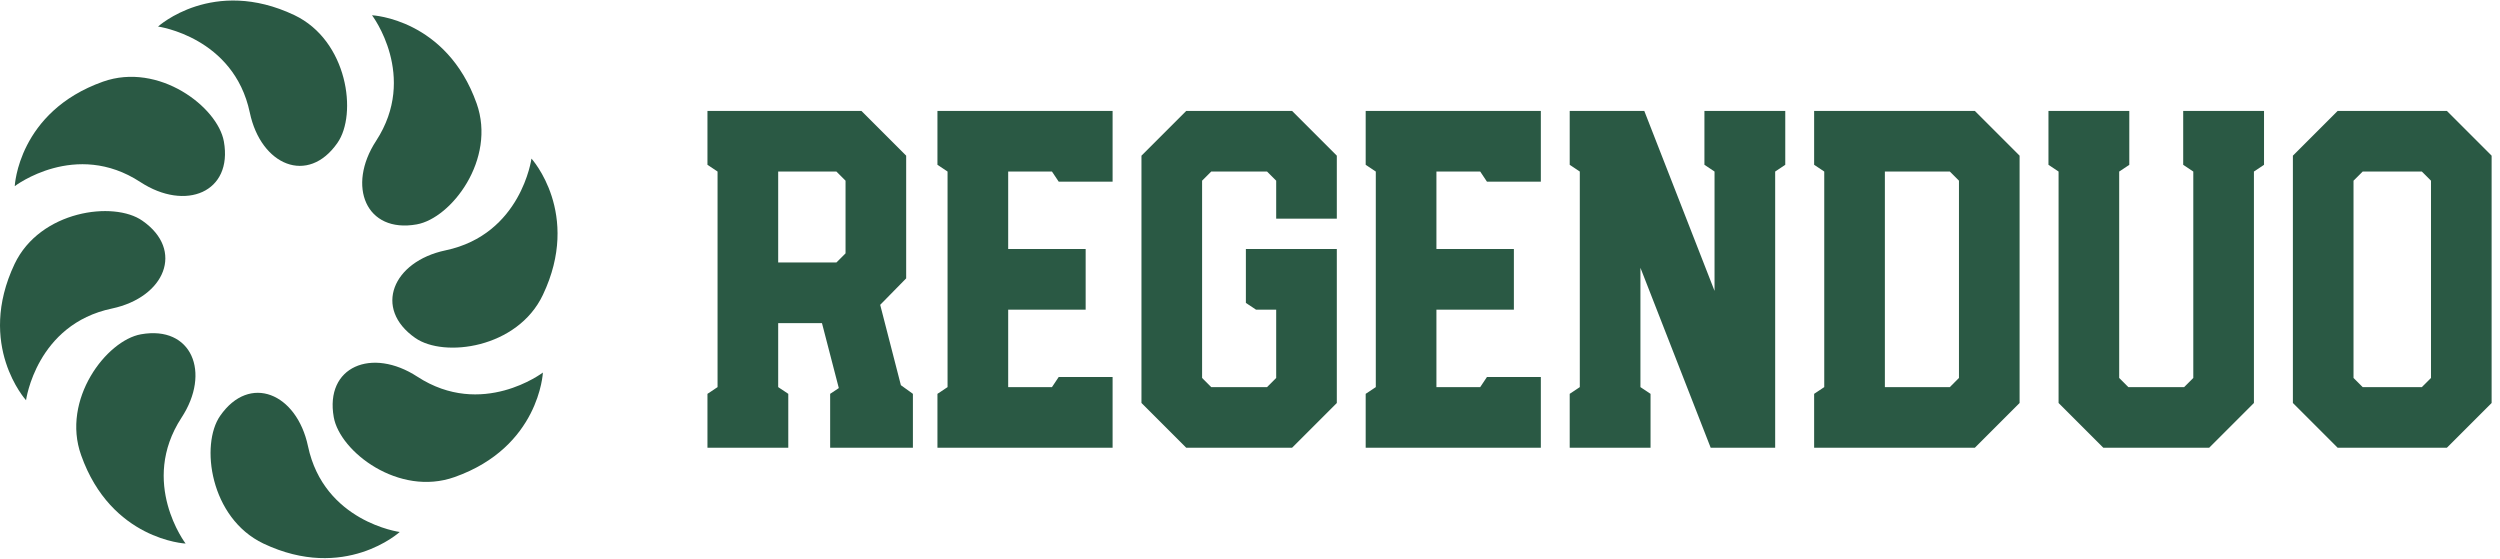 <svg width="179" height="40" viewBox="0 0 179 40" fill="none" xmlns="http://www.w3.org/2000/svg">
<path d="M15.766 29.77C17.875 26.737 21.244 28.154 22.051 31.942C23.195 37.366 28.62 38.09 28.62 38.09C28.62 38.09 24.685 41.679 18.862 38.919C15.032 37.093 14.329 31.826 15.766 29.77Z" fill="#2A5944"/>
<path d="M23.898 29.875C23.247 26.244 26.626 24.849 29.879 26.968C34.517 29.99 38.871 26.674 38.871 26.674C38.871 26.674 38.63 32.005 32.554 34.156C28.557 35.583 24.339 32.34 23.898 29.875Z" fill="#2A5944"/>
<path d="M29.732 24.198C26.71 22.089 28.116 18.721 31.904 17.924C37.328 16.78 38.052 11.355 38.052 11.355C38.052 11.355 41.641 15.29 38.871 21.113C37.056 24.943 31.788 25.636 29.732 24.198Z" fill="#2A5944"/>
<path d="M29.837 16.066C26.206 16.717 24.811 13.328 26.93 10.085C29.952 5.448 26.637 1.093 26.637 1.093C26.637 1.093 31.967 1.335 34.128 7.41C35.545 11.408 32.313 15.626 29.837 16.066Z" fill="#2A5944"/>
<path d="M24.16 10.232C22.051 13.265 18.683 11.848 17.886 8.06C16.742 2.646 11.317 1.901 11.317 1.901C11.317 1.901 15.252 -1.677 21.076 1.083C24.905 2.909 25.598 8.186 24.16 10.232Z" fill="#2A5944"/>
<path d="M16.029 10.127C16.679 13.768 13.29 15.153 10.048 13.034C5.41 10.002 1.056 13.328 1.056 13.328C1.056 13.328 1.297 8.008 7.372 5.847C11.37 4.43 15.588 7.662 16.029 10.127Z" fill="#2A5944"/>
<path d="M10.195 15.804C13.227 17.913 11.81 21.281 8.023 22.089C2.598 23.222 1.864 28.657 1.864 28.657C1.864 28.657 -1.714 24.723 1.045 18.899C2.871 15.069 8.149 14.367 10.195 15.804Z" fill="#2A5944"/>
<path d="M10.09 23.936C13.731 23.285 15.116 26.674 12.996 29.906C9.964 34.554 13.29 38.919 13.29 38.919C13.29 38.919 7.96 38.667 5.809 32.592C4.382 28.605 7.624 24.377 10.09 23.936Z" fill="#2A5944"/>
<path d="M50.654 32.058V28.199L51.377 27.717V12.283L50.654 11.8V7.942H61.678L64.882 11.146V19.931L63.022 21.826L64.503 27.579L65.364 28.199V32.058H59.439V28.199L60.059 27.786L58.853 23.135H55.718V27.717L56.441 28.199V32.058H50.654ZM55.718 18.794H59.887L60.541 18.14V12.937L59.887 12.283H55.718V18.794ZM67.121 32.058V28.199L67.845 27.717V12.283L67.121 11.8V7.942H79.662V13.006H75.803L75.321 12.283H72.186V17.829H77.733V22.17H72.186V27.717H75.321L75.803 26.994H79.662V32.058H67.121ZM84.933 32.058L81.729 28.854V11.146L84.933 7.942H92.512L95.716 11.146V15.659H91.375V12.937L90.721 12.283H86.724L86.07 12.937V27.062L86.724 27.717H90.721L91.375 27.062V22.17H89.928L89.205 21.688V17.829H95.716V28.854L92.512 32.058H84.933ZM97.783 32.058V28.199L98.507 27.717V12.283L97.783 11.8V7.942H110.324V13.006H106.465L105.983 12.283H102.848V17.829H108.394V22.17H102.848V27.717H105.983L106.465 26.994H110.324V32.058H97.783ZM112.391 32.058V28.199L113.114 27.717V12.283L112.391 11.8V7.942H117.731L122.761 20.827V12.283L122.037 11.8V7.942H127.825V11.8L127.102 12.283V32.058H122.485L117.455 19.173V27.717L118.179 28.199V32.058H112.391ZM129.892 32.058V28.199L130.616 27.717V12.283L129.892 11.8V7.942H141.399L144.603 11.146V28.854L141.399 32.058H129.892ZM134.957 27.717H139.608L140.262 27.062V12.937L139.608 12.283H134.957V27.717ZM150.598 32.058L147.394 28.854V12.283L146.67 11.8V7.942H152.458V11.8L151.734 12.283V27.062L152.389 27.717H156.385L157.04 27.062V12.283L156.317 11.8V7.942H162.104V11.8L161.381 12.283V28.854L158.177 32.058H150.598ZM167.375 32.058L164.171 28.854V11.146L167.375 7.942H175.196L178.4 11.146V28.854L175.196 32.058H167.375ZM169.167 27.717H173.404L174.059 27.062V12.937L173.404 12.283H169.167L168.512 12.937V27.062L169.167 27.717Z" fill="#2A5944"/>
</svg>
